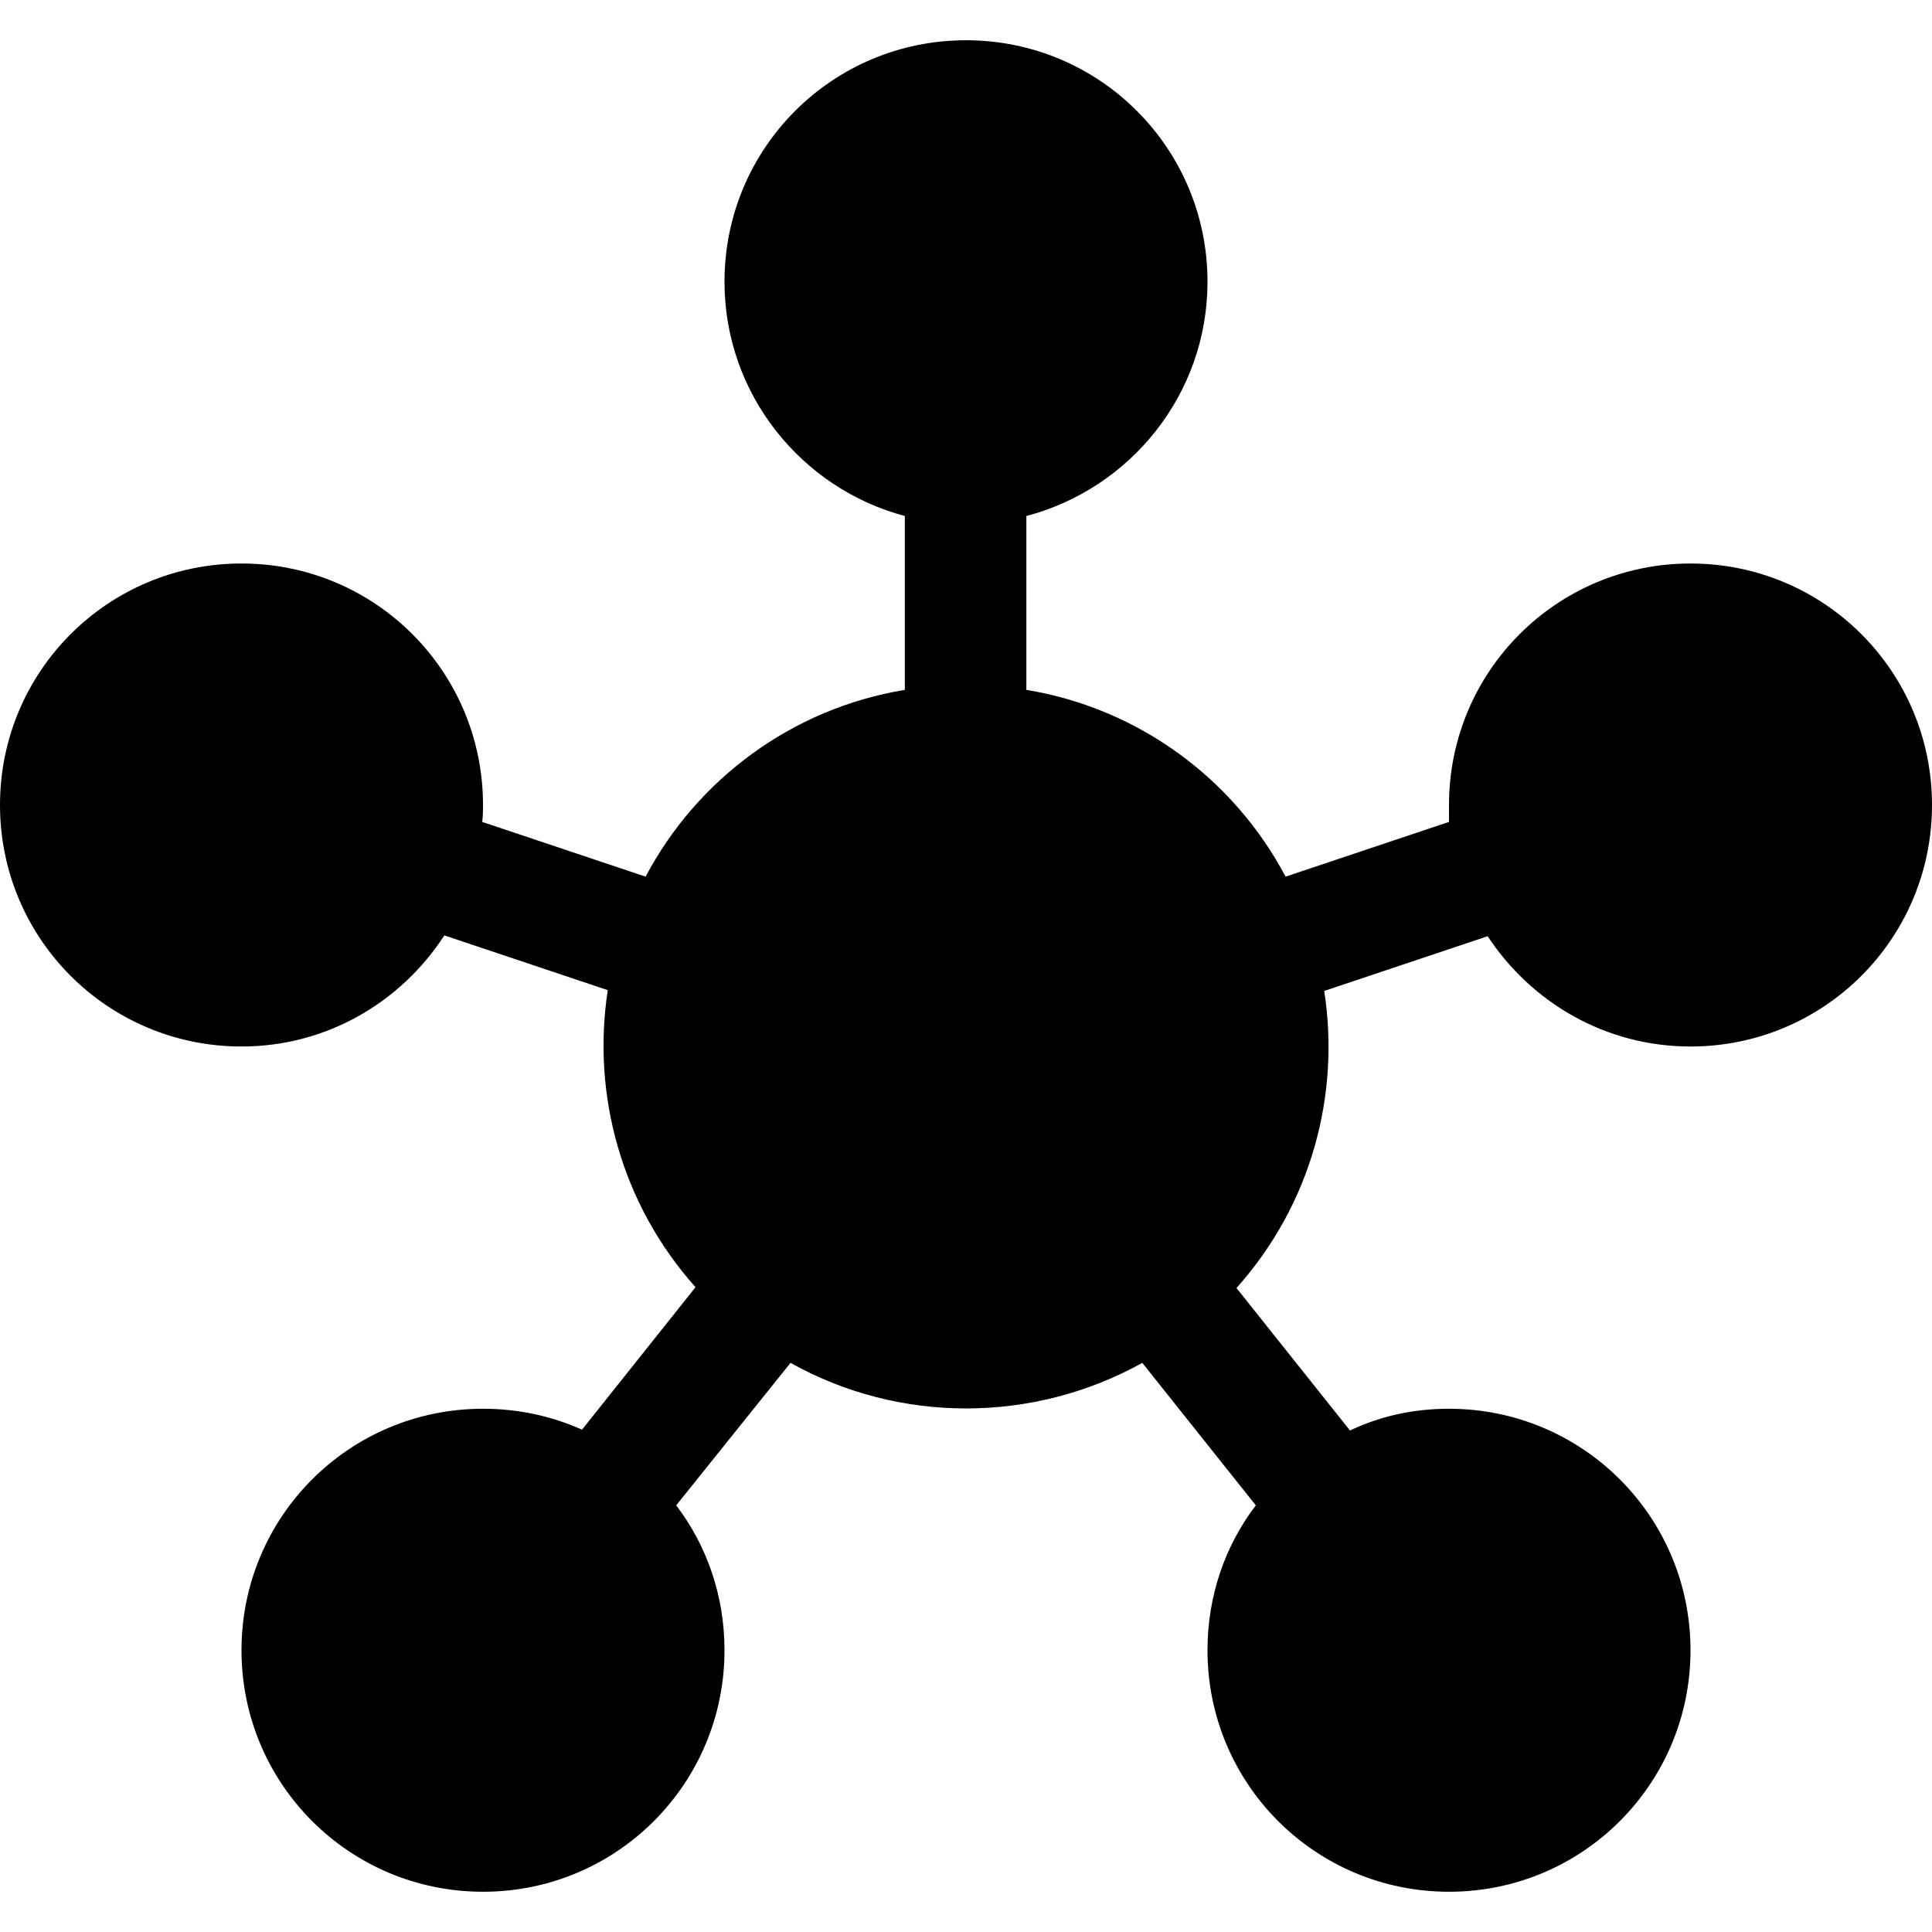 <svg width="24" height="24" viewBox="0 0 24 24"  xmlns="http://www.w3.org/2000/svg">
<g clip-path="url(#clip0_2402_19600)">
<path d="M8.4 18.7C8.78 19.2 9 19.82 9 20.5C9 22.16 7.66 23.5 6 23.5C4.34 23.5 3 22.16 3 20.5C3 18.84 4.34 17.5 6 17.5C6.44 17.5 6.85 17.59 7.23 17.76L8.64 15.99C7.72 14.96 7.35 13.6 7.55 12.3L5.52 11.62C4.98 12.45 4.06 13 3 13C1.34 13 0 11.66 0 10C0 8.34 1.34 7 3 7C4.66 7 6 8.34 6 10C6 10.07 6 10.14 5.99 10.21L8.02 10.89C8.66 9.68 9.84 8.8 11.24 8.57V6.41C9.96 6.07 9 4.9 9 3.5C9 1.84 10.34 0.5 12 0.5C13.66 0.5 15 1.84 15 3.5C15 4.9 14.04 6.07 12.75 6.41V8.57C14.15 8.8 15.33 9.68 15.97 10.89L18 10.21C18 10.14 18 10.07 18 10C18 8.34 19.34 7 21 7C22.66 7 24 8.34 24 10C24 11.66 22.66 13 21 13C19.94 13 19.02 12.45 18.48 11.63L16.45 12.31C16.65 13.6 16.29 14.96 15.36 16L16.77 17.77C17.15 17.59 17.56 17.5 18 17.5C19.66 17.5 21 18.84 21 20.5C21 22.16 19.66 23.5 18 23.5C16.34 23.5 15 22.16 15 20.5C15 19.82 15.22 19.2 15.6 18.7L14.19 16.93C12.84 17.68 11.18 17.69 9.82 16.93L8.4 18.7Z" />
</g>
<defs>
<clipPath id="clip0_2402_19600">
<rect width="24" height="24" fill="white"/>
</clipPath>
</defs>
</svg>
